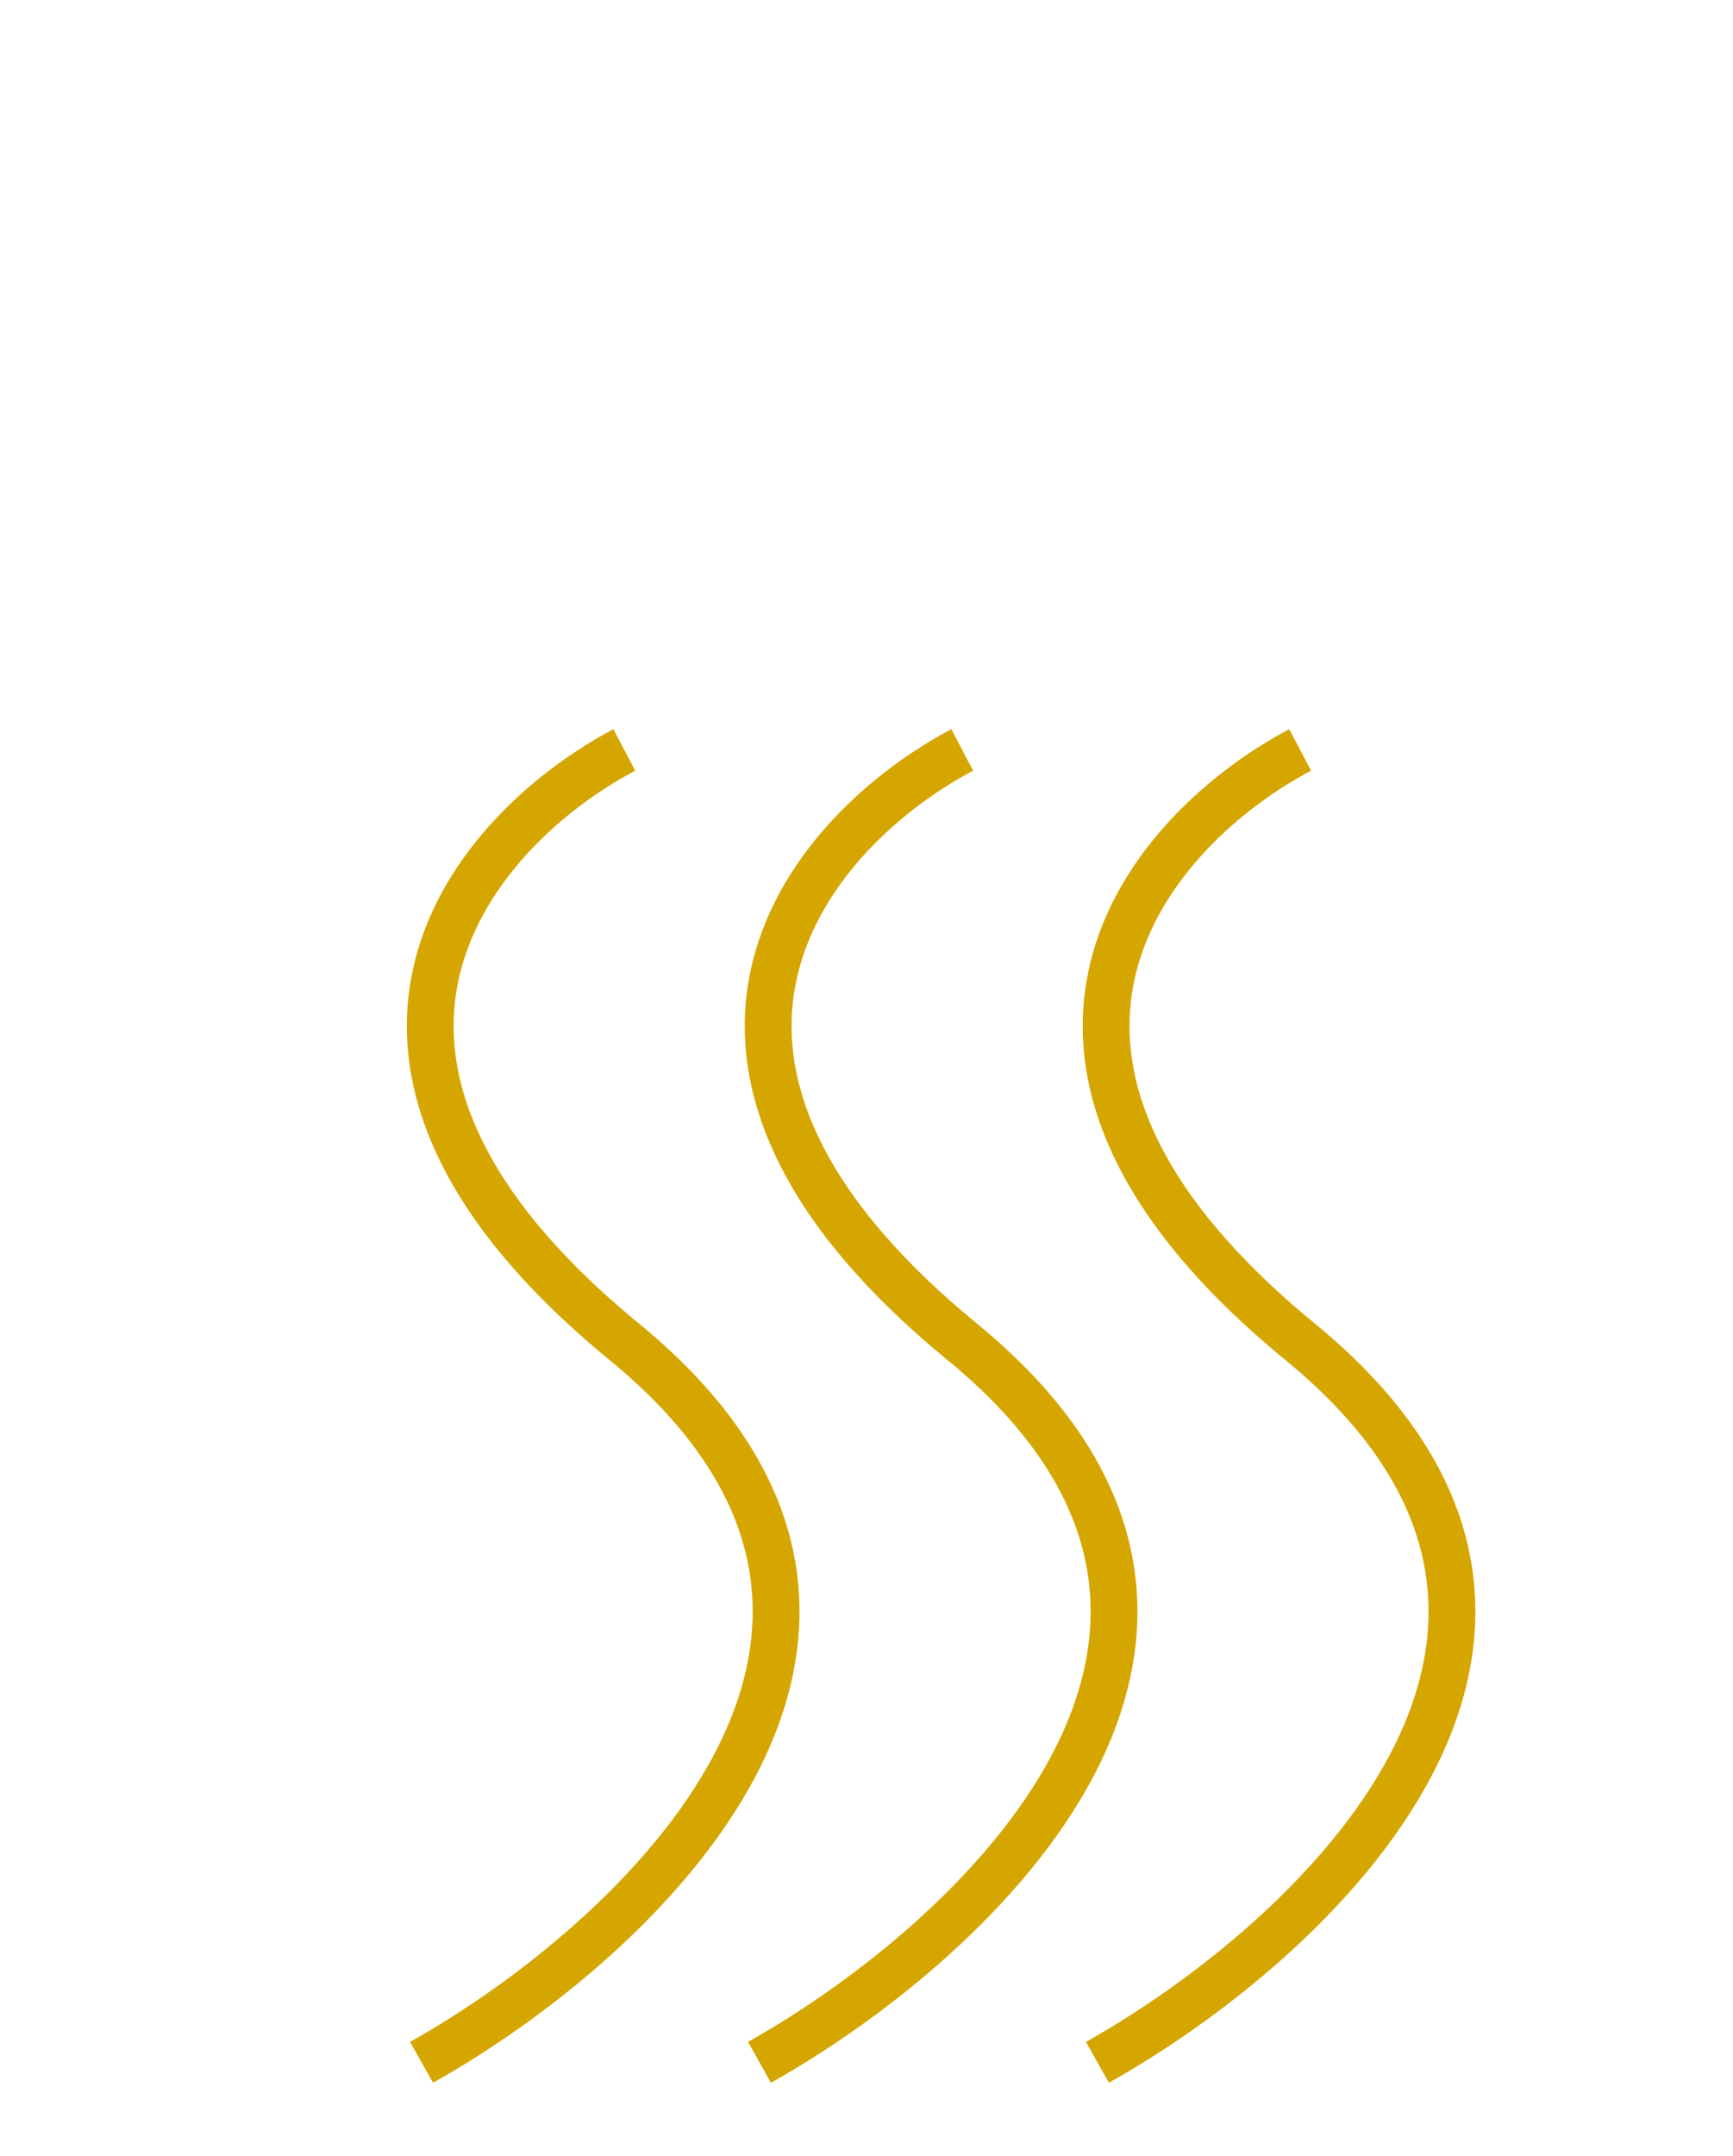 <svg width="37" height="46" viewBox="0 0 37 46" fill="none" xmlns="http://www.w3.org/2000/svg">
<path d="M9 44C13.569 41.438 20.832 34.776 13.329 28.628C5.825 22.478 10.203 17.647 13.329 16M16.215 44C20.784 41.438 28.047 34.776 20.544 28.628C13.04 22.478 17.417 17.647 20.544 16M23.43 44C27.999 41.438 35.262 34.776 27.759 28.628C20.255 22.478 24.632 17.647 27.759 16" stroke="#D6A600"/>
</svg>

